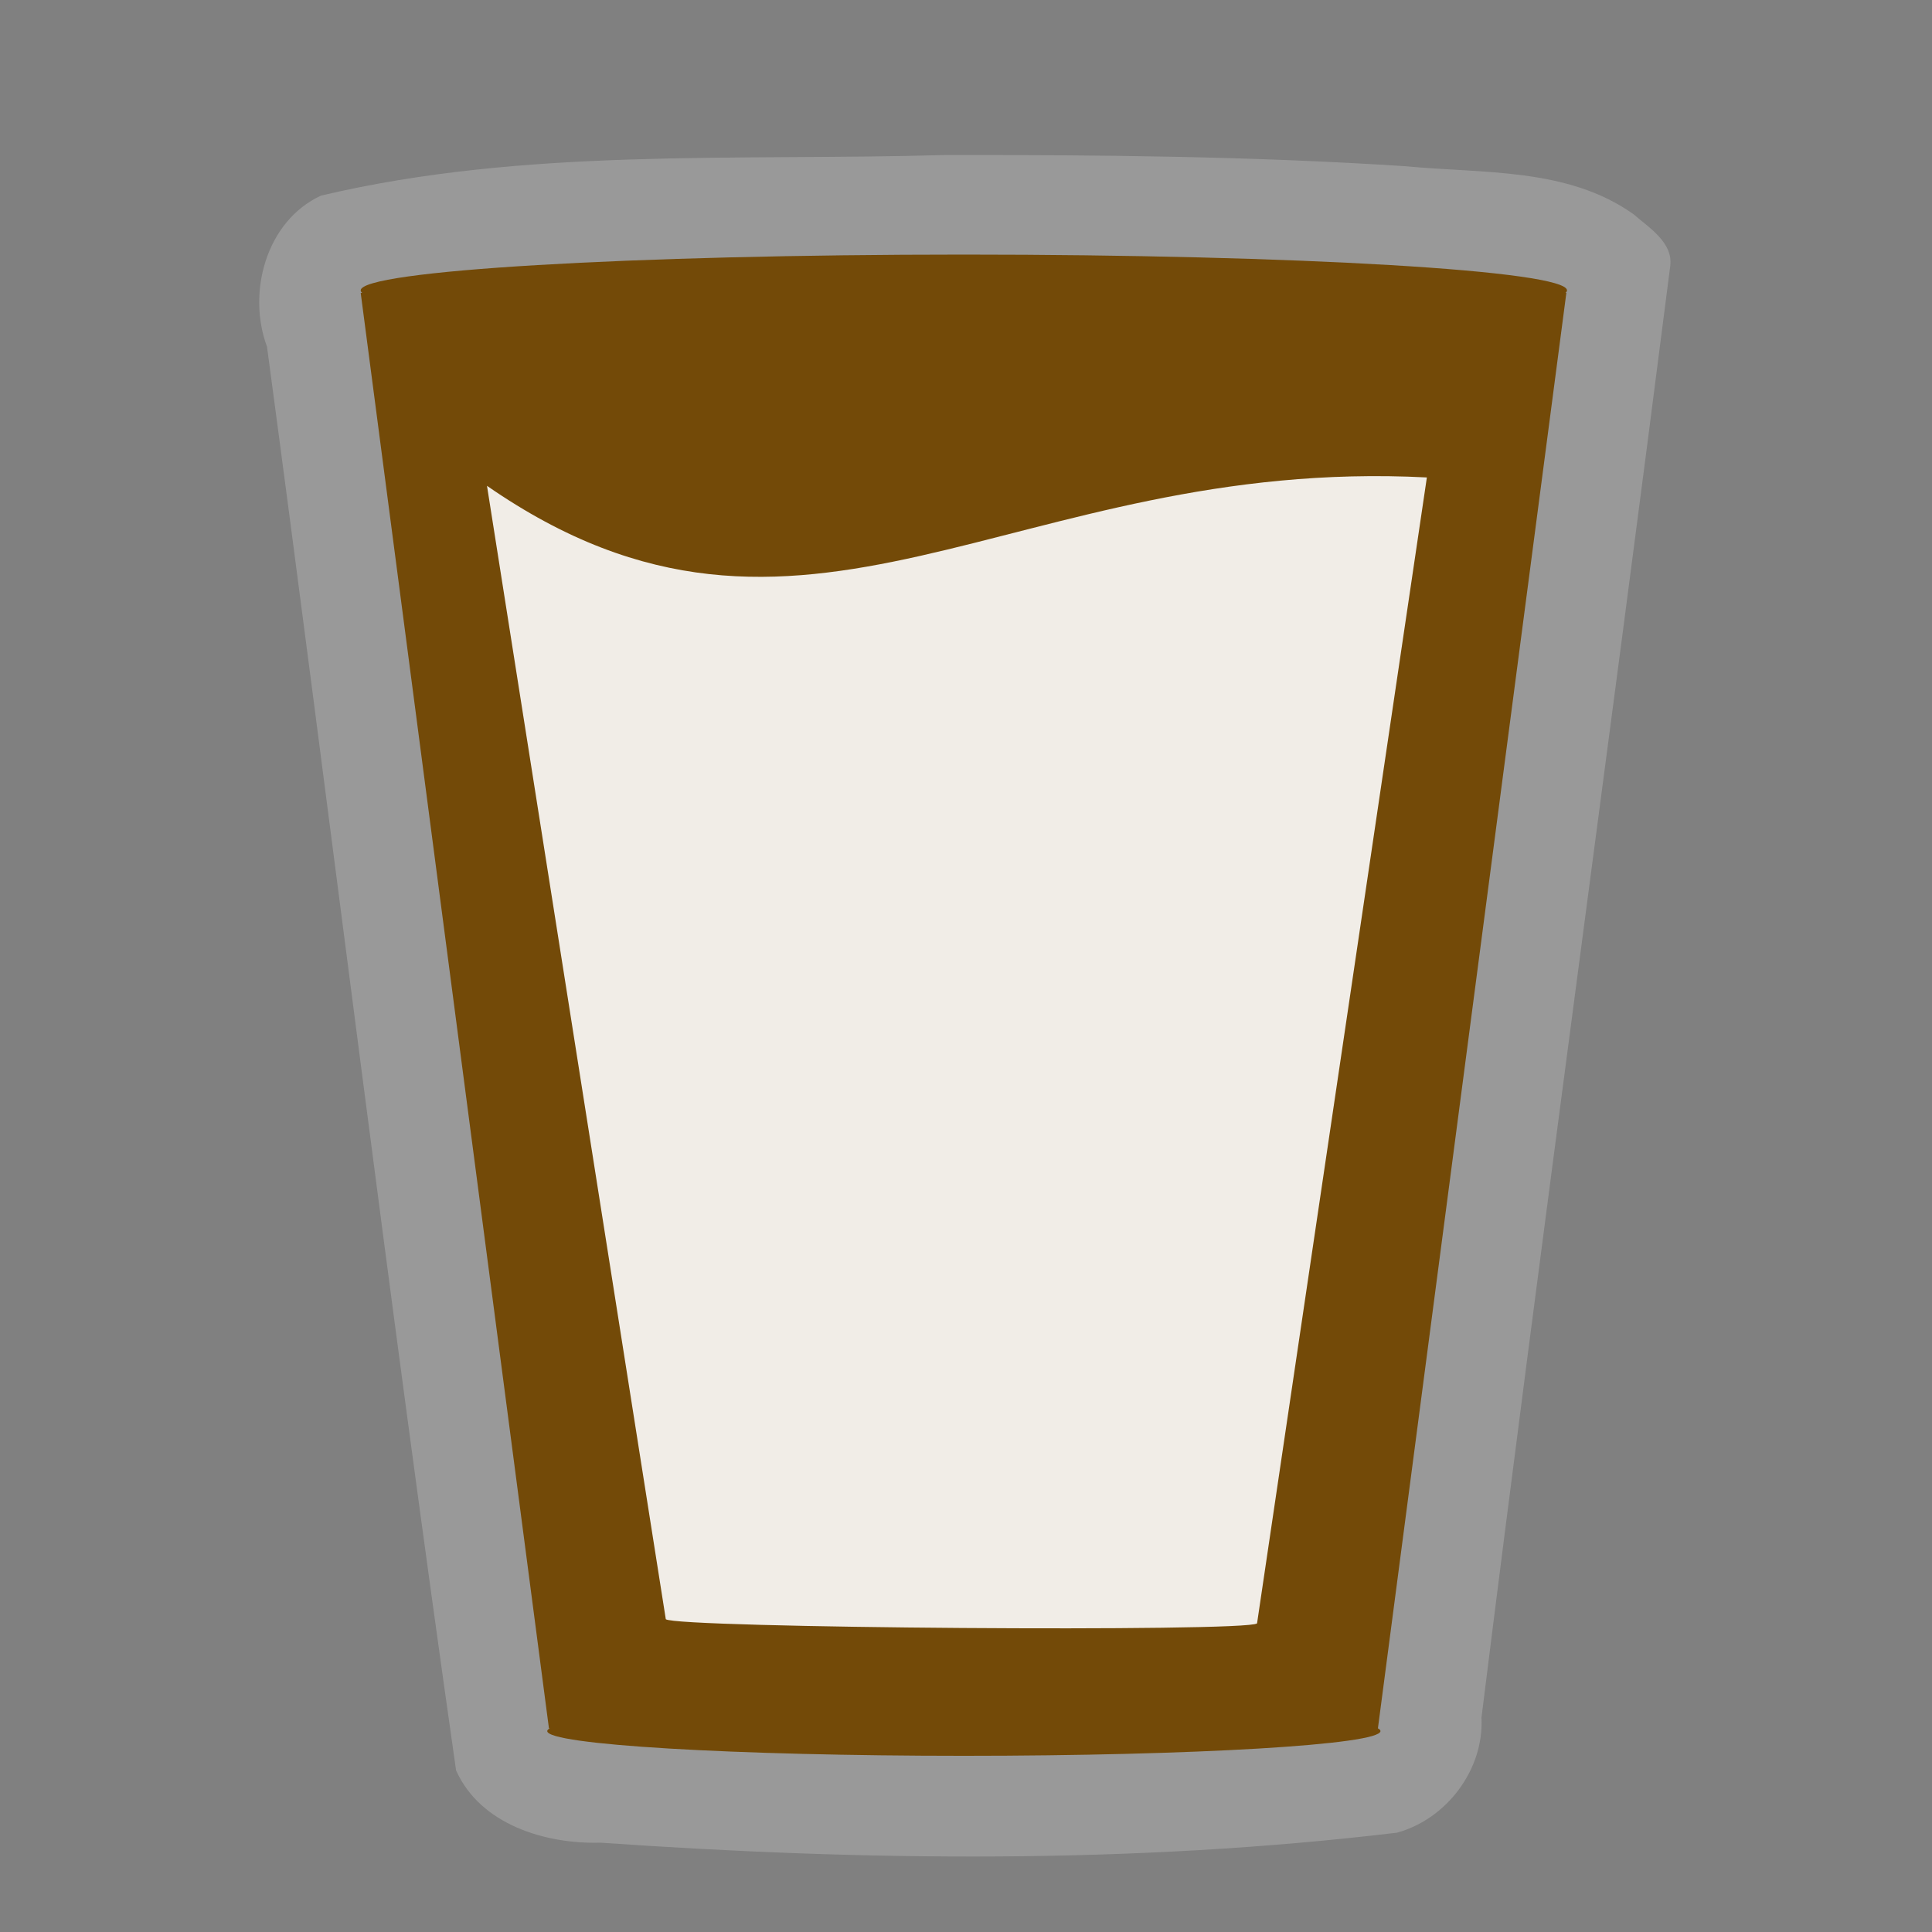 <?xml version="1.0" encoding="UTF-8" standalone="no"?>
<svg xmlns:rdf="http://www.w3.org/1999/02/22-rdf-syntax-ns#" xmlns="http://www.w3.org/2000/svg" height="580" width="580" version="1.0" xmlns:cc="http://creativecommons.org/ns#" xmlns:dc="http://purl.org/dc/elements/1.1/">
 <rect width="100%" height="100%" fill="#808080" stroke="none"/>
 <title>pub</title>
 <path opacity=".2" d="m283.27 46.551c-62.33 1.786-125.71-2.306-186.91 12.176-16.462 7.614-22.252 29.095-16.208 45.333 19.123 142.45 36.46 285.17 56.766 427.43 7.31 16.285 26.823 22.165 43.404 21.697 79.539 5.534 159.77 6.467 239.03-2.998 14.969-4.084 26.198-18.996 25.402-34.574 18.108-145.35 38.147-290.49 56.666-435.78 0.881-7.029-6.334-11.453-11.068-15.554-19.82-14.063-45.32-12.144-68.32-14.373-46.18-3.015-92.49-3.437-138.76-3.362z" fill="#fff"/>
 <path d="m131.31 129.26 310.09 2.511-50.216 371.6-212.16 2.511-47.706-376.62z" fill-rule="evenodd" fill="#f1ede7"/>
 <path d="m470.23 87.93h-0.251c0.287-0.248 0.445-0.498 0.445-0.75 0-5.937-81.067-10.75-181.07-10.75s-181.07 4.813-181.07 10.75c0 0.252 0.158 0.502 0.446 0.75h-0.446l56.512 430.93h0.255c-0.5 0.27-0.765 0.544-0.765 0.821 0 4.102 55.996 7.425 125.07 7.425 69.075 0 125.07-3.323 125.07-7.425 0-0.277-0.266-0.552-0.765-0.821l56.57-430.93zm-92.853 399.42c-2.895 2.679-174.6 1.424-177.5-1.255l-53.68-340.25c95.077 65.905 157.61-8.951 282.16-2.511l-50.982 344.02z" fill="#734a08"/>
</svg>
